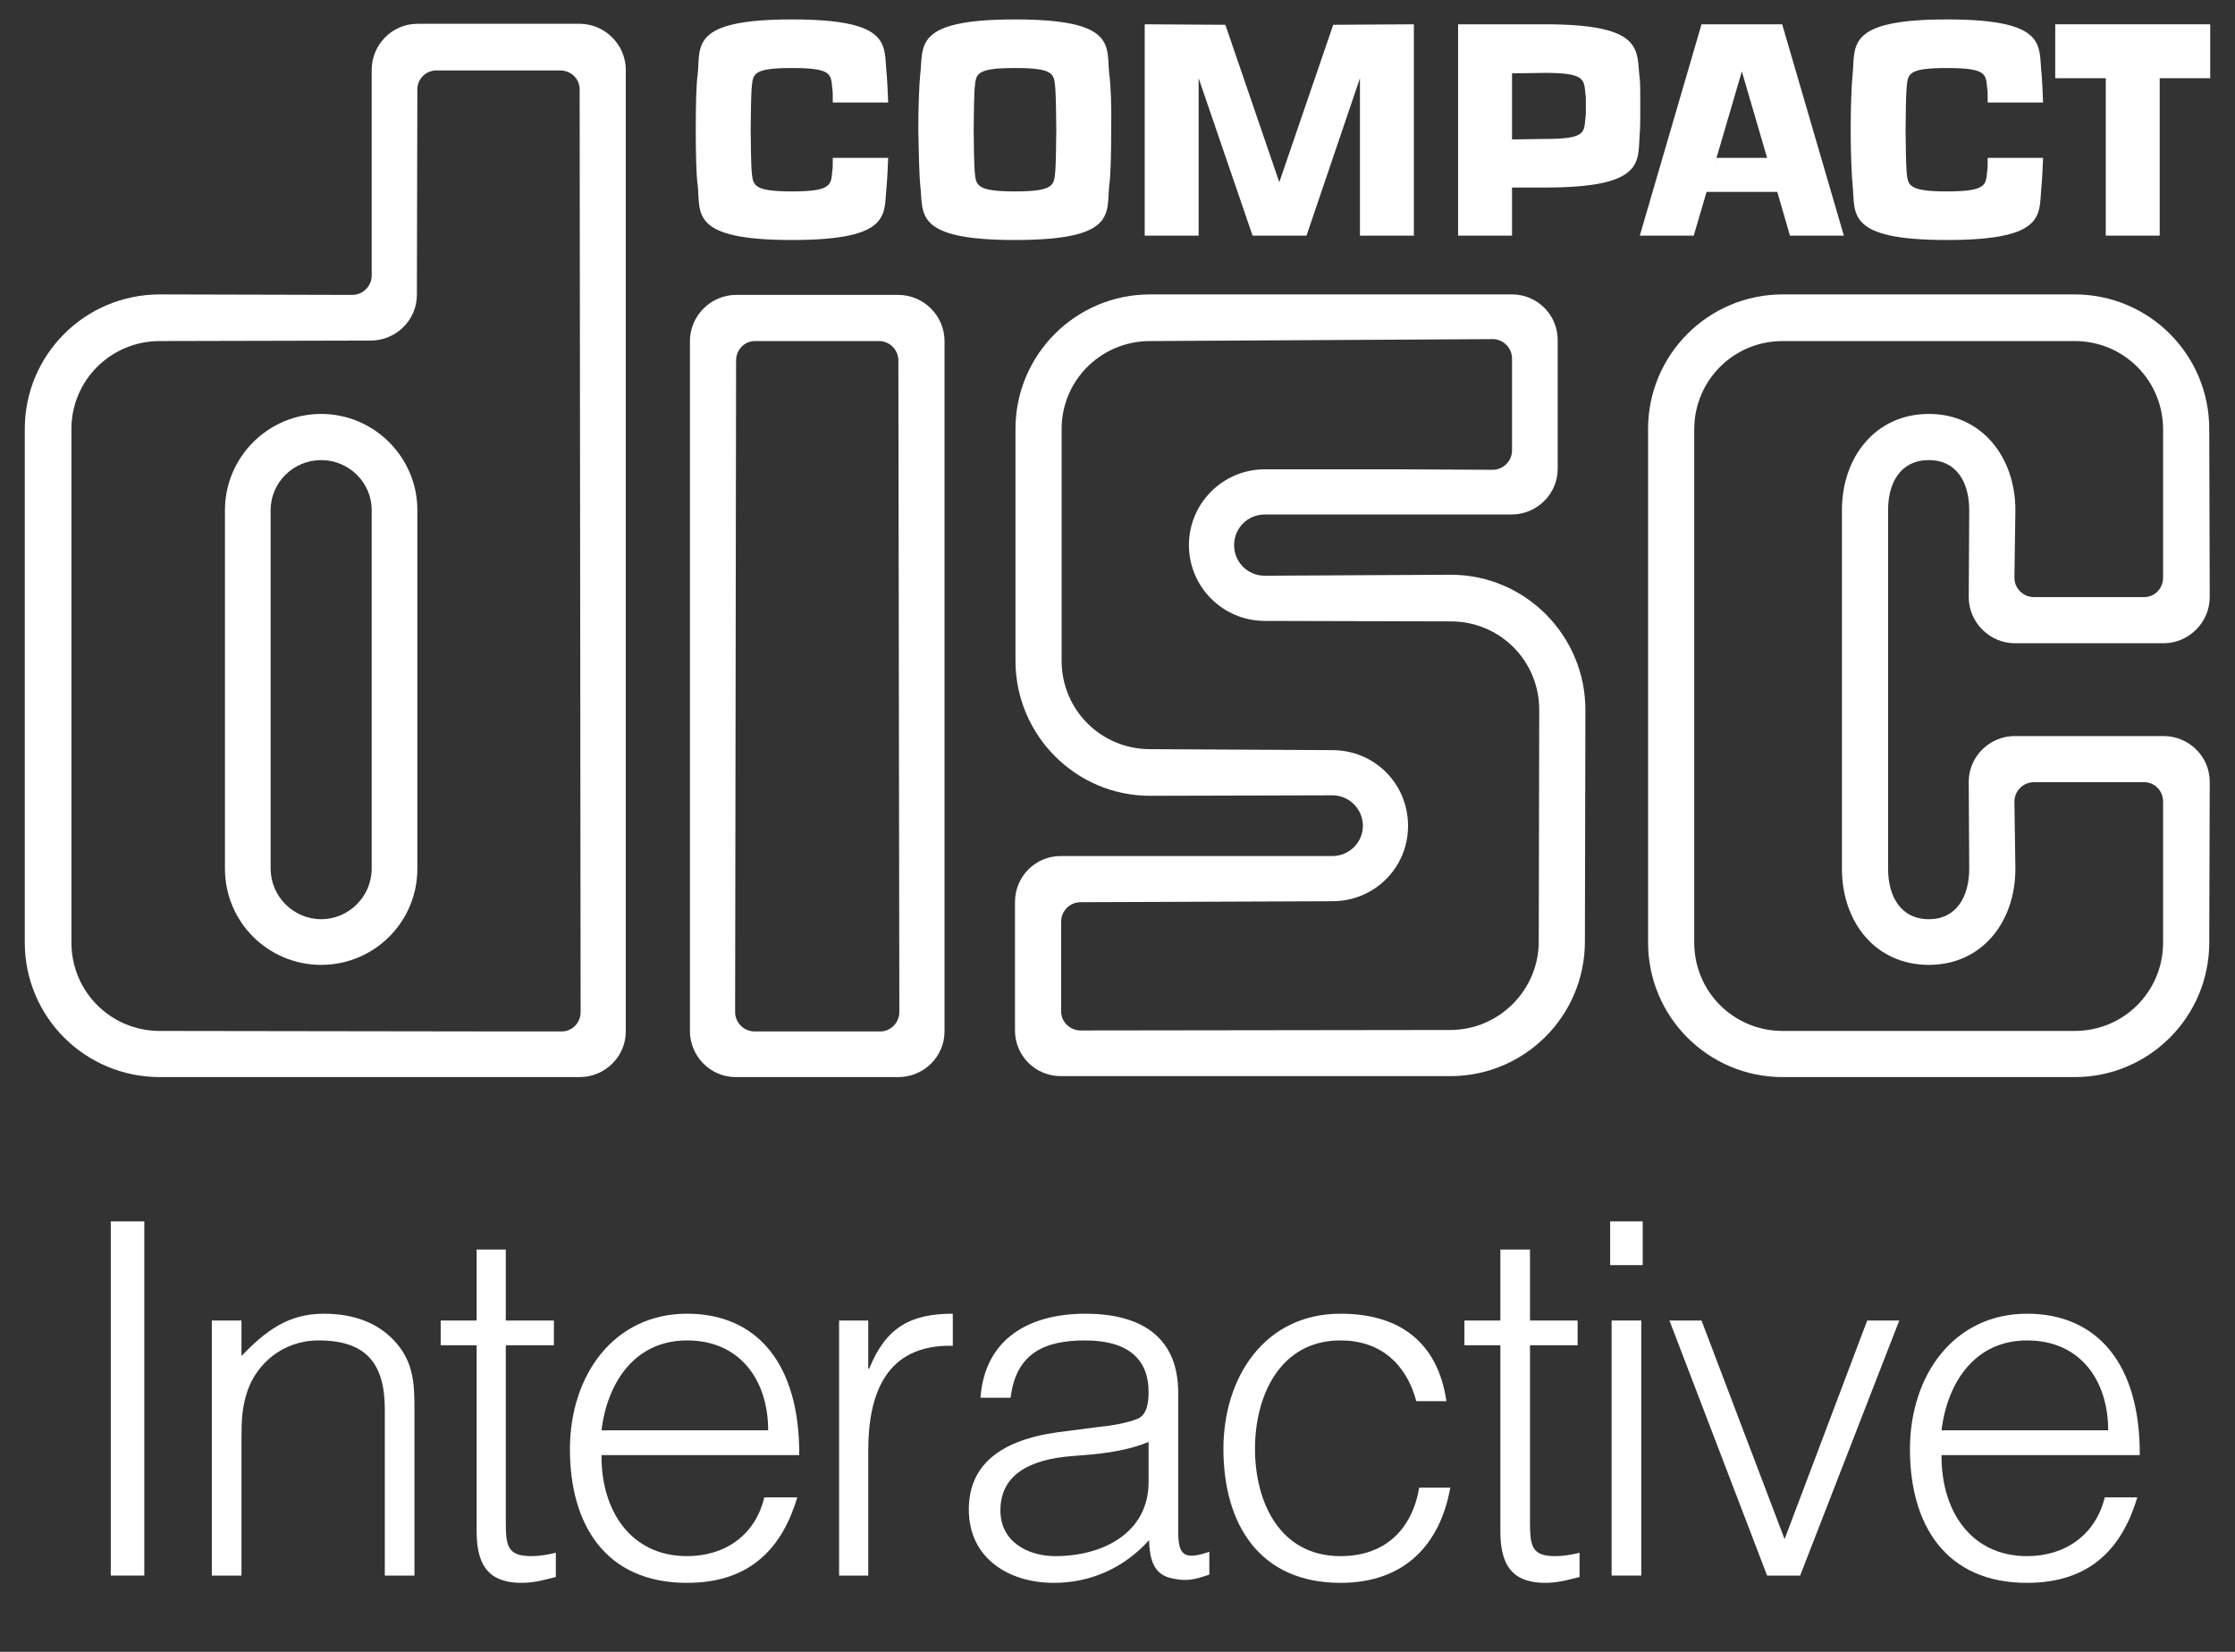 <?xml version="1.0" encoding="UTF-8" standalone="no"?>
<!-- Created with Inkscape (http://www.inkscape.org/) -->
<svg
   xmlns:svg="http://www.w3.org/2000/svg"
   xmlns="http://www.w3.org/2000/svg"
   version="1.0"
   width="4.6in"
   height="3.4in"
   viewBox="0 0 4.6 3.4"
   id="svg2484"
   xml:space="preserve">
 <rect x="0" y="0" width="4.6" height="3.4" fill="#333333" stroke="none"/>
 <defs
   id="defs2486">
  <style
   type="text/css"
   id="style2488" />
 </defs>
 <g
   id="Layer_x0020_1">
  
  <g
   id="_59007160">
   <polygon
   points="0.228,3.243 0.228,2.514 0.297,2.514 0.297,3.243 0.228,3.243 "
   style="fill:white"
   id="_120360776" />
   <path
   d="M 0.497,3.243 L 0.436,3.243 L 0.436,2.718 L 0.497,2.718 L 0.497,2.791 C 0.546,2.74 0.593,2.704 0.666,2.704 C 0.73,2.704 0.789,2.724 0.827,2.779 C 0.852,2.817 0.853,2.856 0.853,2.9 L 0.853,3.243 L 0.792,3.243 L 0.792,2.901 C 0.792,2.807 0.754,2.759 0.656,2.759 C 0.581,2.759 0.529,2.808 0.51,2.861 C 0.498,2.895 0.497,2.924 0.497,2.961 L 0.497,3.243 L 0.497,3.243 z "
   style="fill:white"
   id="_60552680" />
   <path
   d="M 1.144,3.246 C 1.13,3.249 1.103,3.258 1.074,3.258 C 1.014,3.258 0.981,3.231 0.981,3.153 L 0.981,2.769 L 0.907,2.769 L 0.907,2.718 L 0.981,2.718 L 0.981,2.572 L 1.041,2.572 L 1.041,2.718 L 1.14,2.718 L 1.14,2.769 L 1.041,2.769 L 1.041,3.129 C 1.041,3.181 1.043,3.203 1.094,3.203 C 1.11,3.203 1.128,3.2 1.144,3.196 L 1.144,3.246 L 1.144,3.246 z "
   style="fill:white"
   id="_120205312" />
   <path
   d="M 1.238,2.995 C 1.237,3.109 1.298,3.203 1.414,3.203 C 1.493,3.203 1.555,3.159 1.573,3.082 L 1.641,3.082 C 1.611,3.182 1.548,3.258 1.414,3.258 C 1.246,3.258 1.173,3.138 1.173,2.983 C 1.173,2.83 1.264,2.704 1.414,2.704 C 1.558,2.704 1.646,2.807 1.645,2.995 L 1.238,2.995 L 1.238,2.995 z M 1.581,2.944 C 1.581,2.842 1.524,2.759 1.414,2.759 C 1.307,2.759 1.25,2.845 1.238,2.944 L 1.581,2.944 z "
   style="fill:white"
   id="_59501640" />
   <path
   d="M 1.787,3.243 L 1.727,3.243 L 1.727,2.718 L 1.787,2.718 L 1.787,2.817 L 1.789,2.817 C 1.823,2.733 1.873,2.704 1.961,2.704 L 1.961,2.77 C 1.824,2.767 1.787,2.868 1.787,2.986 L 1.787,3.243 L 1.787,3.243 z "
   style="fill:white"
   id="_58461464" />
   <path
   d="M 2.262,2.937 C 2.284,2.935 2.321,2.929 2.342,2.92 C 2.362,2.911 2.364,2.884 2.364,2.865 C 2.364,2.803 2.328,2.759 2.233,2.759 C 2.149,2.759 2.091,2.786 2.08,2.877 L 2.018,2.877 C 2.027,2.754 2.12,2.704 2.234,2.704 C 2.341,2.704 2.425,2.746 2.425,2.867 L 2.425,3.153 C 2.425,3.201 2.437,3.212 2.489,3.194 L 2.489,3.241 C 2.48,3.244 2.458,3.252 2.441,3.252 C 2.431,3.252 2.423,3.251 2.414,3.249 C 2.373,3.242 2.366,3.207 2.365,3.17 C 2.314,3.227 2.245,3.258 2.169,3.258 C 2.077,3.258 1.994,3.208 1.994,3.107 C 1.994,3.018 2.055,2.965 2.177,2.948 L 2.262,2.937 L 2.262,2.937 z M 2.364,2.968 C 2.312,2.989 2.26,2.993 2.207,2.997 C 2.115,3.004 2.059,3.038 2.059,3.109 C 2.059,3.173 2.115,3.203 2.172,3.203 C 2.269,3.203 2.364,3.156 2.364,3.05 L 2.364,2.968 L 2.364,2.968 z "
   style="fill:white"
   id="_59080488" />
   <path
   d="M 2.915,2.884 C 2.894,2.806 2.84,2.759 2.759,2.759 C 2.635,2.759 2.583,2.872 2.583,2.982 C 2.583,3.092 2.634,3.203 2.759,3.203 C 2.85,3.203 2.906,3.149 2.921,3.062 L 2.985,3.062 C 2.964,3.179 2.891,3.258 2.759,3.258 C 2.592,3.258 2.518,3.137 2.518,2.982 C 2.518,2.836 2.602,2.704 2.759,2.704 C 2.88,2.704 2.959,2.762 2.977,2.884 L 2.915,2.884 L 2.915,2.884 z "
   style="fill:white"
   id="_59736872" />
   <path
   d="M 3.251,3.246 C 3.237,3.249 3.21,3.258 3.181,3.258 C 3.121,3.258 3.088,3.231 3.088,3.153 L 3.088,2.769 L 3.014,2.769 L 3.014,2.718 L 3.088,2.718 L 3.088,2.572 L 3.149,2.572 L 3.149,2.718 L 3.247,2.718 L 3.247,2.769 L 3.149,2.769 L 3.149,3.129 C 3.149,3.181 3.151,3.203 3.201,3.203 C 3.218,3.203 3.235,3.2 3.251,3.196 L 3.251,3.246 L 3.251,3.246 z "
   style="fill:white"
   id="_120361120" />
   <path
   d="M 3.317,3.243 L 3.317,2.718 L 3.378,2.718 L 3.378,3.243 L 3.317,3.243 z M 3.314,2.604 L 3.314,2.514 L 3.381,2.514 L 3.381,2.604 L 3.314,2.604 z "
   style="fill:white"
   id="_120191968" />
   <polygon
   points="3.436,2.718 3.502,2.718 3.673,3.168 3.843,2.718 3.909,2.718 3.705,3.243 3.637,3.243 3.436,2.718 "
   style="fill:white"
   id="_120605584" />
   <path
   d="M 3.996,2.995 C 3.995,3.109 4.056,3.203 4.172,3.203 C 4.251,3.203 4.313,3.159 4.332,3.082 L 4.399,3.082 C 4.369,3.182 4.306,3.258 4.172,3.258 C 4.004,3.258 3.931,3.138 3.931,2.983 C 3.931,2.83 4.022,2.704 4.172,2.704 C 4.316,2.704 4.405,2.807 4.404,2.995 L 3.996,2.995 L 3.996,2.995 z M 4.339,2.944 C 4.339,2.842 4.282,2.759 4.172,2.759 C 4.065,2.759 4.008,2.845 3.996,2.944 L 4.339,2.944 z "
   style="fill:white"
   id="_120361352" />
   <path
   d="M 4.091,0.325 C 4.091,0.337 4.091,0.348 4.09,0.352 C 4.087,0.38 4.09,0.394 4.007,0.394 C 3.924,0.394 3.927,0.38 3.924,0.352 C 3.923,0.342 3.922,0.291 3.922,0.267 C 3.922,0.243 3.923,0.192 3.924,0.182 C 3.927,0.153 3.924,0.14 4.007,0.14 C 4.09,0.14 4.087,0.153 4.09,0.182 C 4.091,0.186 4.091,0.197 4.091,0.211 L 4.205,0.211 C 4.204,0.185 4.203,0.164 4.202,0.153 C 4.195,0.095 4.218,0.04 4.007,0.04 C 3.797,0.04 3.819,0.095 3.813,0.153 C 3.811,0.171 3.809,0.219 3.809,0.267 C 3.809,0.315 3.811,0.363 3.813,0.381 C 3.819,0.439 3.797,0.494 4.007,0.494 C 4.218,0.494 4.195,0.439 4.202,0.381 C 4.203,0.37 4.204,0.35 4.205,0.325 L 4.091,0.325 L 4.091,0.325 z "
   style="fill:white"
   id="_59759256" />
   <polygon
   points="2.744,0.051 2.633,0.375 2.522,0.051 2.356,0.05 2.356,0.485 2.467,0.485 2.467,0.161 2.578,0.485 2.689,0.485 2.799,0.161 2.799,0.485 2.91,0.485 2.91,0.05 2.744,0.051 "
   style="fill:white"
   id="_59358120" />
   <polygon
   points="4.23,0.05 4.549,0.05 4.549,0.161 4.445,0.161 4.445,0.485 4.334,0.485 4.334,0.161 4.23,0.161 4.23,0.05 "
   style="fill:white"
   id="_58923920" />
   <polygon
   points="3.375,0.485 3.502,0.05 3.668,0.05 3.795,0.485 3.684,0.485 3.658,0.395 3.512,0.395 3.533,0.325 3.637,0.325 3.585,0.147 3.486,0.485 3.375,0.485 "
   style="fill:white"
   id="_59357072" />
   <path
   d="M 2.089,0.14 C 2.172,0.14 2.169,0.153 2.172,0.182 C 2.173,0.192 2.174,0.243 2.174,0.267 C 2.174,0.291 2.173,0.342 2.172,0.352 C 2.169,0.38 2.172,0.394 2.089,0.394 C 2.006,0.394 2.009,0.38 2.006,0.352 C 2.005,0.342 2.004,0.291 2.004,0.267 C 2.004,0.243 2.005,0.192 2.006,0.182 C 2.009,0.153 2.006,0.14 2.089,0.14 L 2.089,0.04 C 1.878,0.04 1.901,0.095 1.894,0.153 C 1.892,0.171 1.89,0.219 1.89,0.267 C 1.891,0.315 1.892,0.363 1.894,0.381 C 1.901,0.439 1.878,0.494 2.089,0.494 C 2.3,0.494 2.277,0.439 2.283,0.381 C 2.286,0.363 2.287,0.315 2.287,0.267 C 2.288,0.219 2.286,0.171 2.283,0.153 C 2.277,0.095 2.3,0.04 2.089,0.04 L 2.089,0.14 L 2.089,0.14 z "
   style="fill:white"
   id="_119970072" />
   <path
   d="M 1.714,0.325 C 1.714,0.337 1.714,0.348 1.713,0.352 C 1.71,0.38 1.713,0.394 1.63,0.394 C 1.547,0.394 1.55,0.38 1.547,0.352 C 1.546,0.342 1.545,0.291 1.545,0.267 C 1.545,0.243 1.546,0.192 1.547,0.182 C 1.55,0.153 1.547,0.14 1.63,0.14 C 1.713,0.14 1.71,0.153 1.713,0.182 C 1.714,0.186 1.714,0.197 1.714,0.211 L 1.828,0.211 C 1.827,0.185 1.826,0.164 1.825,0.153 C 1.818,0.095 1.841,0.04 1.63,0.04 C 1.419,0.04 1.442,0.095 1.436,0.153 C 1.433,0.171 1.432,0.219 1.432,0.267 C 1.432,0.315 1.433,0.363 1.436,0.381 C 1.442,0.439 1.419,0.494 1.63,0.494 C 1.841,0.494 1.818,0.439 1.825,0.381 C 1.826,0.37 1.827,0.35 1.828,0.325 L 1.714,0.325 L 1.714,0.325 z "
   style="fill:white"
   id="_60339936" />
   <path
   d="M 3.18,0.386 L 3.112,0.386 L 3.112,0.287 L 3.18,0.286 C 3.263,0.286 3.26,0.273 3.263,0.244 C 3.264,0.234 3.264,0.242 3.264,0.218 C 3.264,0.194 3.264,0.202 3.263,0.193 C 3.26,0.164 3.263,0.15 3.18,0.15 L 3.112,0.151 L 3.112,0.485 L 3.001,0.485 L 3.001,0.05 L 3.18,0.05 C 3.39,0.05 3.367,0.106 3.375,0.163 C 3.376,0.17 3.376,0.201 3.376,0.218 C 3.376,0.232 3.376,0.263 3.375,0.273 C 3.37,0.331 3.39,0.386 3.18,0.386 L 3.18,0.386 z "
   style="fill:white"
   id="_59963744" />
   <path
   d="M 1.023,2.123 L 0.329,2.122 C 0.228,2.122 0.147,2.041 0.147,1.94 L 0.147,0.883 C 0.147,0.783 0.228,0.702 0.329,0.702 L 0.763,0.701 C 0.815,0.701 0.858,0.659 0.858,0.607 L 0.859,0.184 C 0.859,0.162 0.877,0.145 0.898,0.145 L 1.153,0.145 C 1.175,0.145 1.193,0.162 1.193,0.184 L 1.195,2.083 C 1.195,2.105 1.178,2.123 1.156,2.123 L 1.023,2.123 L 1.02,2.217 L 1.193,2.217 C 1.245,2.217 1.288,2.175 1.288,2.123 L 1.288,0.144 C 1.288,0.092 1.245,0.049 1.193,0.049 L 0.859,0.049 C 0.807,0.049 0.765,0.092 0.765,0.144 L 0.765,0.567 C 0.765,0.589 0.747,0.607 0.725,0.607 L 0.329,0.606 C 0.175,0.606 0.051,0.73 0.051,0.883 L 0.051,1.94 C 0.051,2.093 0.175,2.217 0.329,2.217 L 1.02,2.217 L 1.023,2.123 L 1.023,2.123 z "
   style="fill:white"
   id="_59947616" />
   <path
   d="M 0.765,1.734 L 0.765,1.05 C 0.765,0.993 0.718,0.947 0.661,0.947 C 0.604,0.947 0.557,0.993 0.557,1.05 L 0.557,1.788 C 0.557,1.845 0.604,1.892 0.661,1.892 C 0.718,1.892 0.765,1.845 0.765,1.788 L 0.765,1.734 L 0.859,1.737 L 0.859,1.788 C 0.859,1.898 0.77,1.986 0.661,1.986 C 0.552,1.986 0.463,1.898 0.463,1.788 L 0.463,1.05 C 0.463,0.941 0.552,0.852 0.661,0.852 C 0.77,0.852 0.859,0.941 0.859,1.05 L 0.859,1.737 L 0.765,1.734 L 0.765,1.734 z "
   style="fill:white"
   id="_59263952" />
   <path
   d="M 1.683,2.123 L 1.553,2.123 C 1.531,2.123 1.513,2.105 1.513,2.083 L 1.515,0.742 C 1.515,0.72 1.532,0.702 1.554,0.702 L 1.809,0.702 C 1.831,0.702 1.849,0.72 1.849,0.742 L 1.851,2.083 C 1.851,2.105 1.833,2.123 1.812,2.123 L 1.683,2.123 L 1.683,2.217 L 1.849,2.217 C 1.901,2.217 1.944,2.175 1.944,2.123 L 1.944,0.702 C 1.944,0.65 1.901,0.607 1.849,0.607 L 1.515,0.607 C 1.463,0.607 1.42,0.65 1.42,0.702 L 1.42,2.122 C 1.42,2.174 1.462,2.217 1.514,2.217 L 1.683,2.217 L 1.683,2.123 L 1.683,2.123 z "
   style="fill:white"
   id="_59378368" />
   <path
   d="M 2.883,0.966 L 2.603,0.966 C 2.517,0.966 2.447,1.036 2.447,1.122 C 2.447,1.208 2.517,1.278 2.603,1.278 L 2.986,1.279 C 3.087,1.279 3.168,1.36 3.168,1.461 L 3.167,1.938 C 3.167,2.038 3.085,2.12 2.985,2.12 L 2.224,2.121 C 2.202,2.121 2.184,2.103 2.184,2.082 L 2.184,1.897 C 2.184,1.875 2.202,1.857 2.224,1.857 L 2.742,1.855 C 2.829,1.855 2.898,1.786 2.898,1.7 C 2.898,1.613 2.829,1.544 2.742,1.544 L 2.367,1.542 C 2.266,1.542 2.185,1.461 2.185,1.36 L 2.185,0.883 C 2.185,0.783 2.266,0.702 2.367,0.702 L 3.072,0.698 C 3.094,0.698 3.112,0.716 3.112,0.738 L 3.112,0.927 C 3.112,0.949 3.094,0.967 3.072,0.967 L 2.883,0.966 L 2.879,1.059 L 3.111,1.059 C 3.163,1.059 3.206,1.017 3.206,0.965 L 3.206,0.7 C 3.206,0.648 3.164,0.606 3.112,0.606 L 2.367,0.606 C 2.214,0.606 2.09,0.73 2.09,0.883 L 2.09,1.36 C 2.09,1.513 2.214,1.638 2.367,1.638 L 2.742,1.637 C 2.777,1.637 2.805,1.665 2.805,1.7 C 2.805,1.734 2.777,1.762 2.742,1.762 L 2.183,1.762 C 2.131,1.762 2.089,1.804 2.089,1.857 L 2.089,2.121 C 2.089,2.173 2.131,2.215 2.183,2.215 L 2.985,2.215 C 3.138,2.215 3.262,2.091 3.262,1.938 L 3.263,1.461 C 3.263,1.308 3.139,1.183 2.986,1.183 L 2.603,1.185 C 2.568,1.185 2.54,1.157 2.54,1.122 C 2.54,1.087 2.568,1.059 2.603,1.059 L 2.879,1.059 L 2.883,0.966 L 2.883,0.966 z "
   style="fill:white"
   id="_59501248" />
   <path
   d="M 4.293,1.229 L 4.413,1.229 C 4.435,1.229 4.452,1.211 4.452,1.189 L 4.452,0.884 C 4.452,0.783 4.371,0.702 4.27,0.702 L 3.669,0.702 C 3.568,0.702 3.487,0.783 3.487,0.884 L 3.487,1.94 C 3.487,2.041 3.568,2.122 3.669,2.122 L 4.27,2.122 C 4.371,2.122 4.452,2.041 4.452,1.94 L 4.452,1.65 C 4.452,1.628 4.435,1.61 4.413,1.61 L 4.186,1.61 C 4.164,1.61 4.146,1.628 4.146,1.65 L 4.148,1.788 C 4.148,1.898 4.079,1.986 3.97,1.986 C 3.86,1.986 3.791,1.898 3.791,1.788 L 3.791,1.05 C 3.791,0.941 3.86,0.852 3.97,0.852 C 4.079,0.852 4.148,0.941 4.148,1.05 L 4.146,1.189 C 4.146,1.211 4.164,1.229 4.186,1.229 L 4.293,1.229 L 4.289,1.324 L 4.147,1.324 C 4.095,1.324 4.052,1.281 4.052,1.229 L 4.053,1.05 C 4.053,0.993 4.027,0.947 3.97,0.947 C 3.912,0.947 3.886,0.993 3.886,1.05 L 3.886,1.788 C 3.886,1.845 3.912,1.892 3.97,1.892 C 4.027,1.892 4.053,1.845 4.053,1.788 L 4.052,1.609 C 4.052,1.557 4.095,1.515 4.147,1.515 L 4.453,1.515 C 4.505,1.515 4.548,1.557 4.548,1.609 L 4.547,1.94 C 4.547,2.093 4.423,2.217 4.27,2.217 L 3.669,2.217 C 3.516,2.217 3.392,2.093 3.392,1.94 L 3.392,0.883 C 3.392,0.73 3.516,0.606 3.669,0.606 L 4.27,0.606 C 4.423,0.606 4.547,0.73 4.547,0.883 L 4.548,1.229 C 4.548,1.281 4.505,1.324 4.453,1.324 L 4.289,1.324 L 4.293,1.229 L 4.293,1.229 z "
   style="fill:white"
   id="_59390680" />
  </g>
 </g>
</svg>
